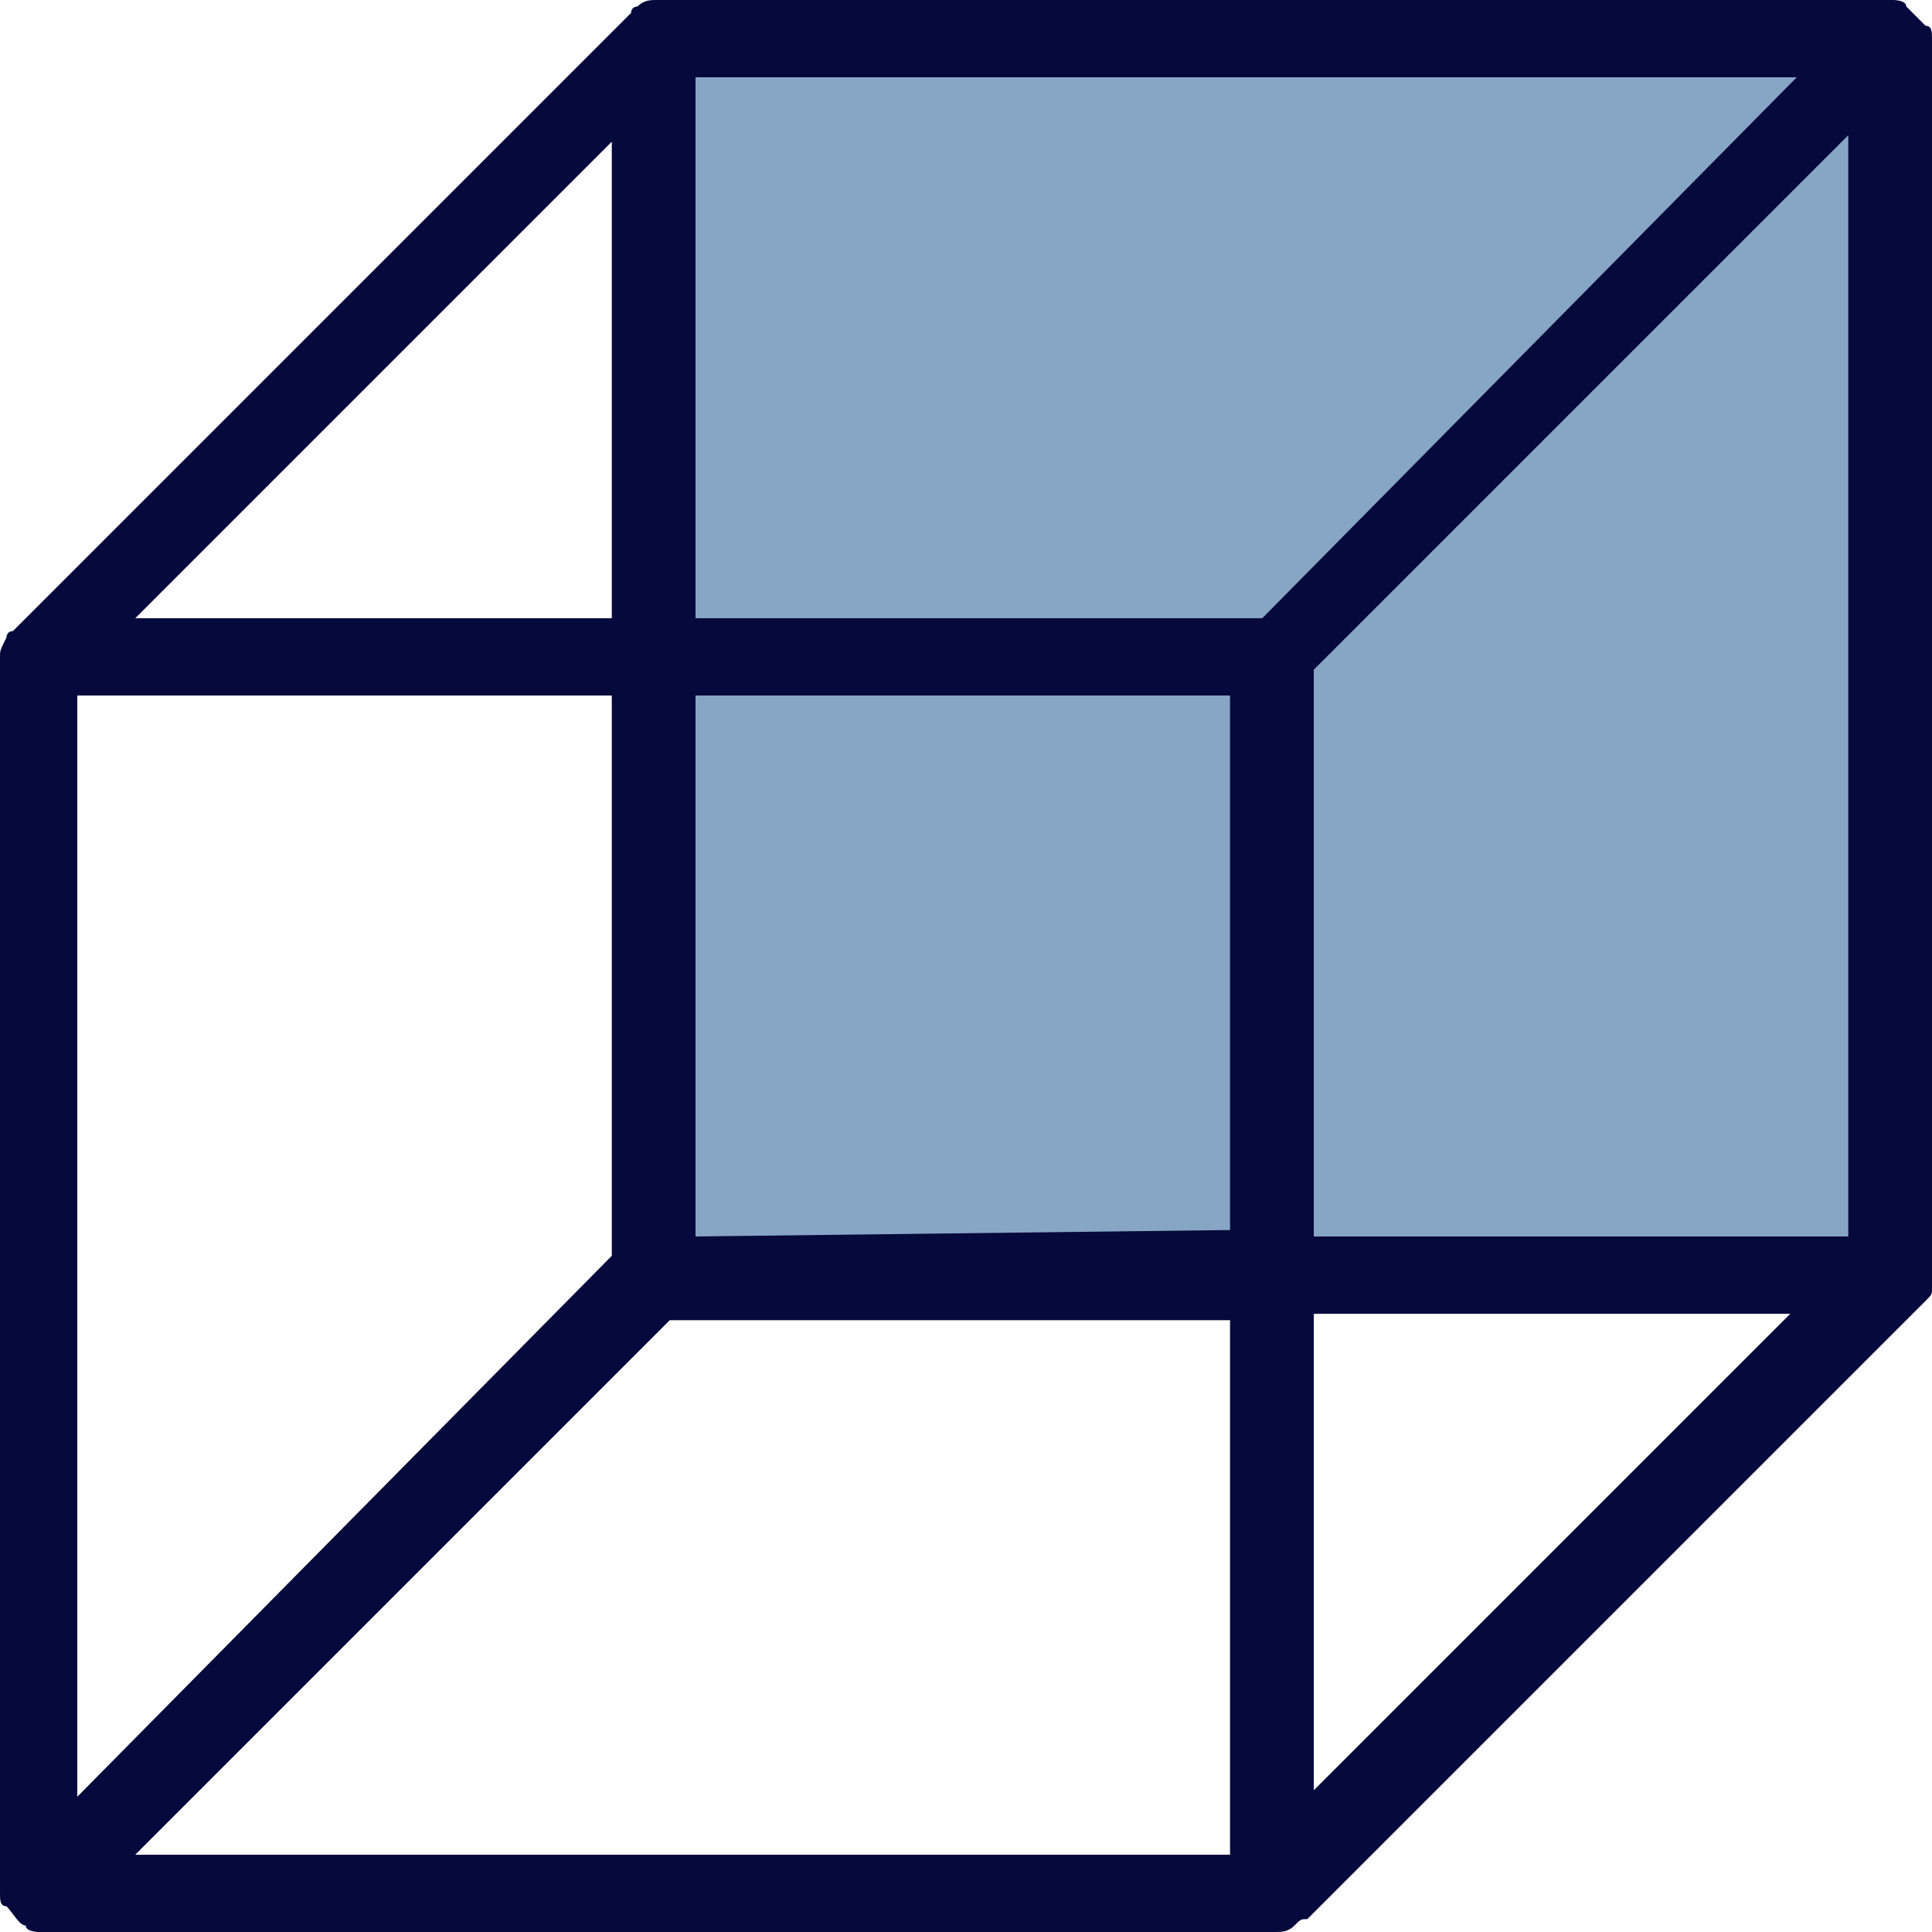 <?xml version="1.0" encoding="UTF-8"?>
<svg width="128px" height="128px" viewBox="0 0 128 128" version="1.1" xmlns="http://www.w3.org/2000/svg" xmlns:xlink="http://www.w3.org/1999/xlink">
    <!-- Generator: Sketch 63.1 (92452) - https://sketch.com -->
    <title>Back 128</title>
    <desc>Created with Sketch.</desc>
    <g id="Back" stroke="none" stroke-width="1" fill="none" fill-rule="evenodd">
        <g fill-rule="nonzero">
            <rect id="Rectangle-path" fill="#87A5C5" x="44.373" y="2.987" width="80.64" height="80.64"></rect>
            <path d="M128,84.48 L128,2.56 C128,2.133 128,1.707 127.573,1.707 C127.147,1.28 126.72,0.853 126.293,0.427 C126.293,0 125.44,0 125.44,0 L43.52,0 C43.093,0 42.667,0 42.24,0.427 C42.24,0.427 41.813,0.427 41.813,0.853 L0.853,41.813 C0.427,41.813 0.427,42.24 0.427,42.24 C0,43.093 0,43.093 0,43.52 L0,43.52 L0,125.44 L0,125.44 C0,125.867 0,126.293 0.427,126.293 C0.853,126.72 1.28,127.573 1.707,127.573 C1.707,128 2.56,128 2.56,128 L84.48,128 C84.907,128 85.333,128 85.76,127.573 C86.187,127.147 86.187,127.147 86.613,127.147 L127.573,86.187 C128,85.76 128,85.76 128,85.333 C128,84.907 128,84.907 128,84.48 Z M87.04,87.04 L118.613,87.04 L87.04,118.613 L87.04,87.04 Z M83.627,40.96 L46.08,40.96 L46.08,5.12 L119.04,5.12 L83.627,40.96 Z M40.96,40.96 L8.96,40.96 L40.533,9.387 L40.533,40.96 L40.96,40.96 Z M5.12,46.08 L40.533,46.08 L40.533,83.2 L5.12,119.04 L5.12,46.08 Z M46.08,81.92 L46.08,46.08 L81.493,46.08 L81.493,81.493 L46.08,81.92 L46.08,81.92 Z M87.04,44.373 L122.453,8.96 L122.453,81.92 L87.04,81.92 L87.04,44.373 Z M8.96,122.88 L44.373,87.467 L81.493,87.467 L81.493,122.88 L8.96,122.88 Z" id="Shape" fill="#05093B"></path>
        </g>
    </g>
</svg>